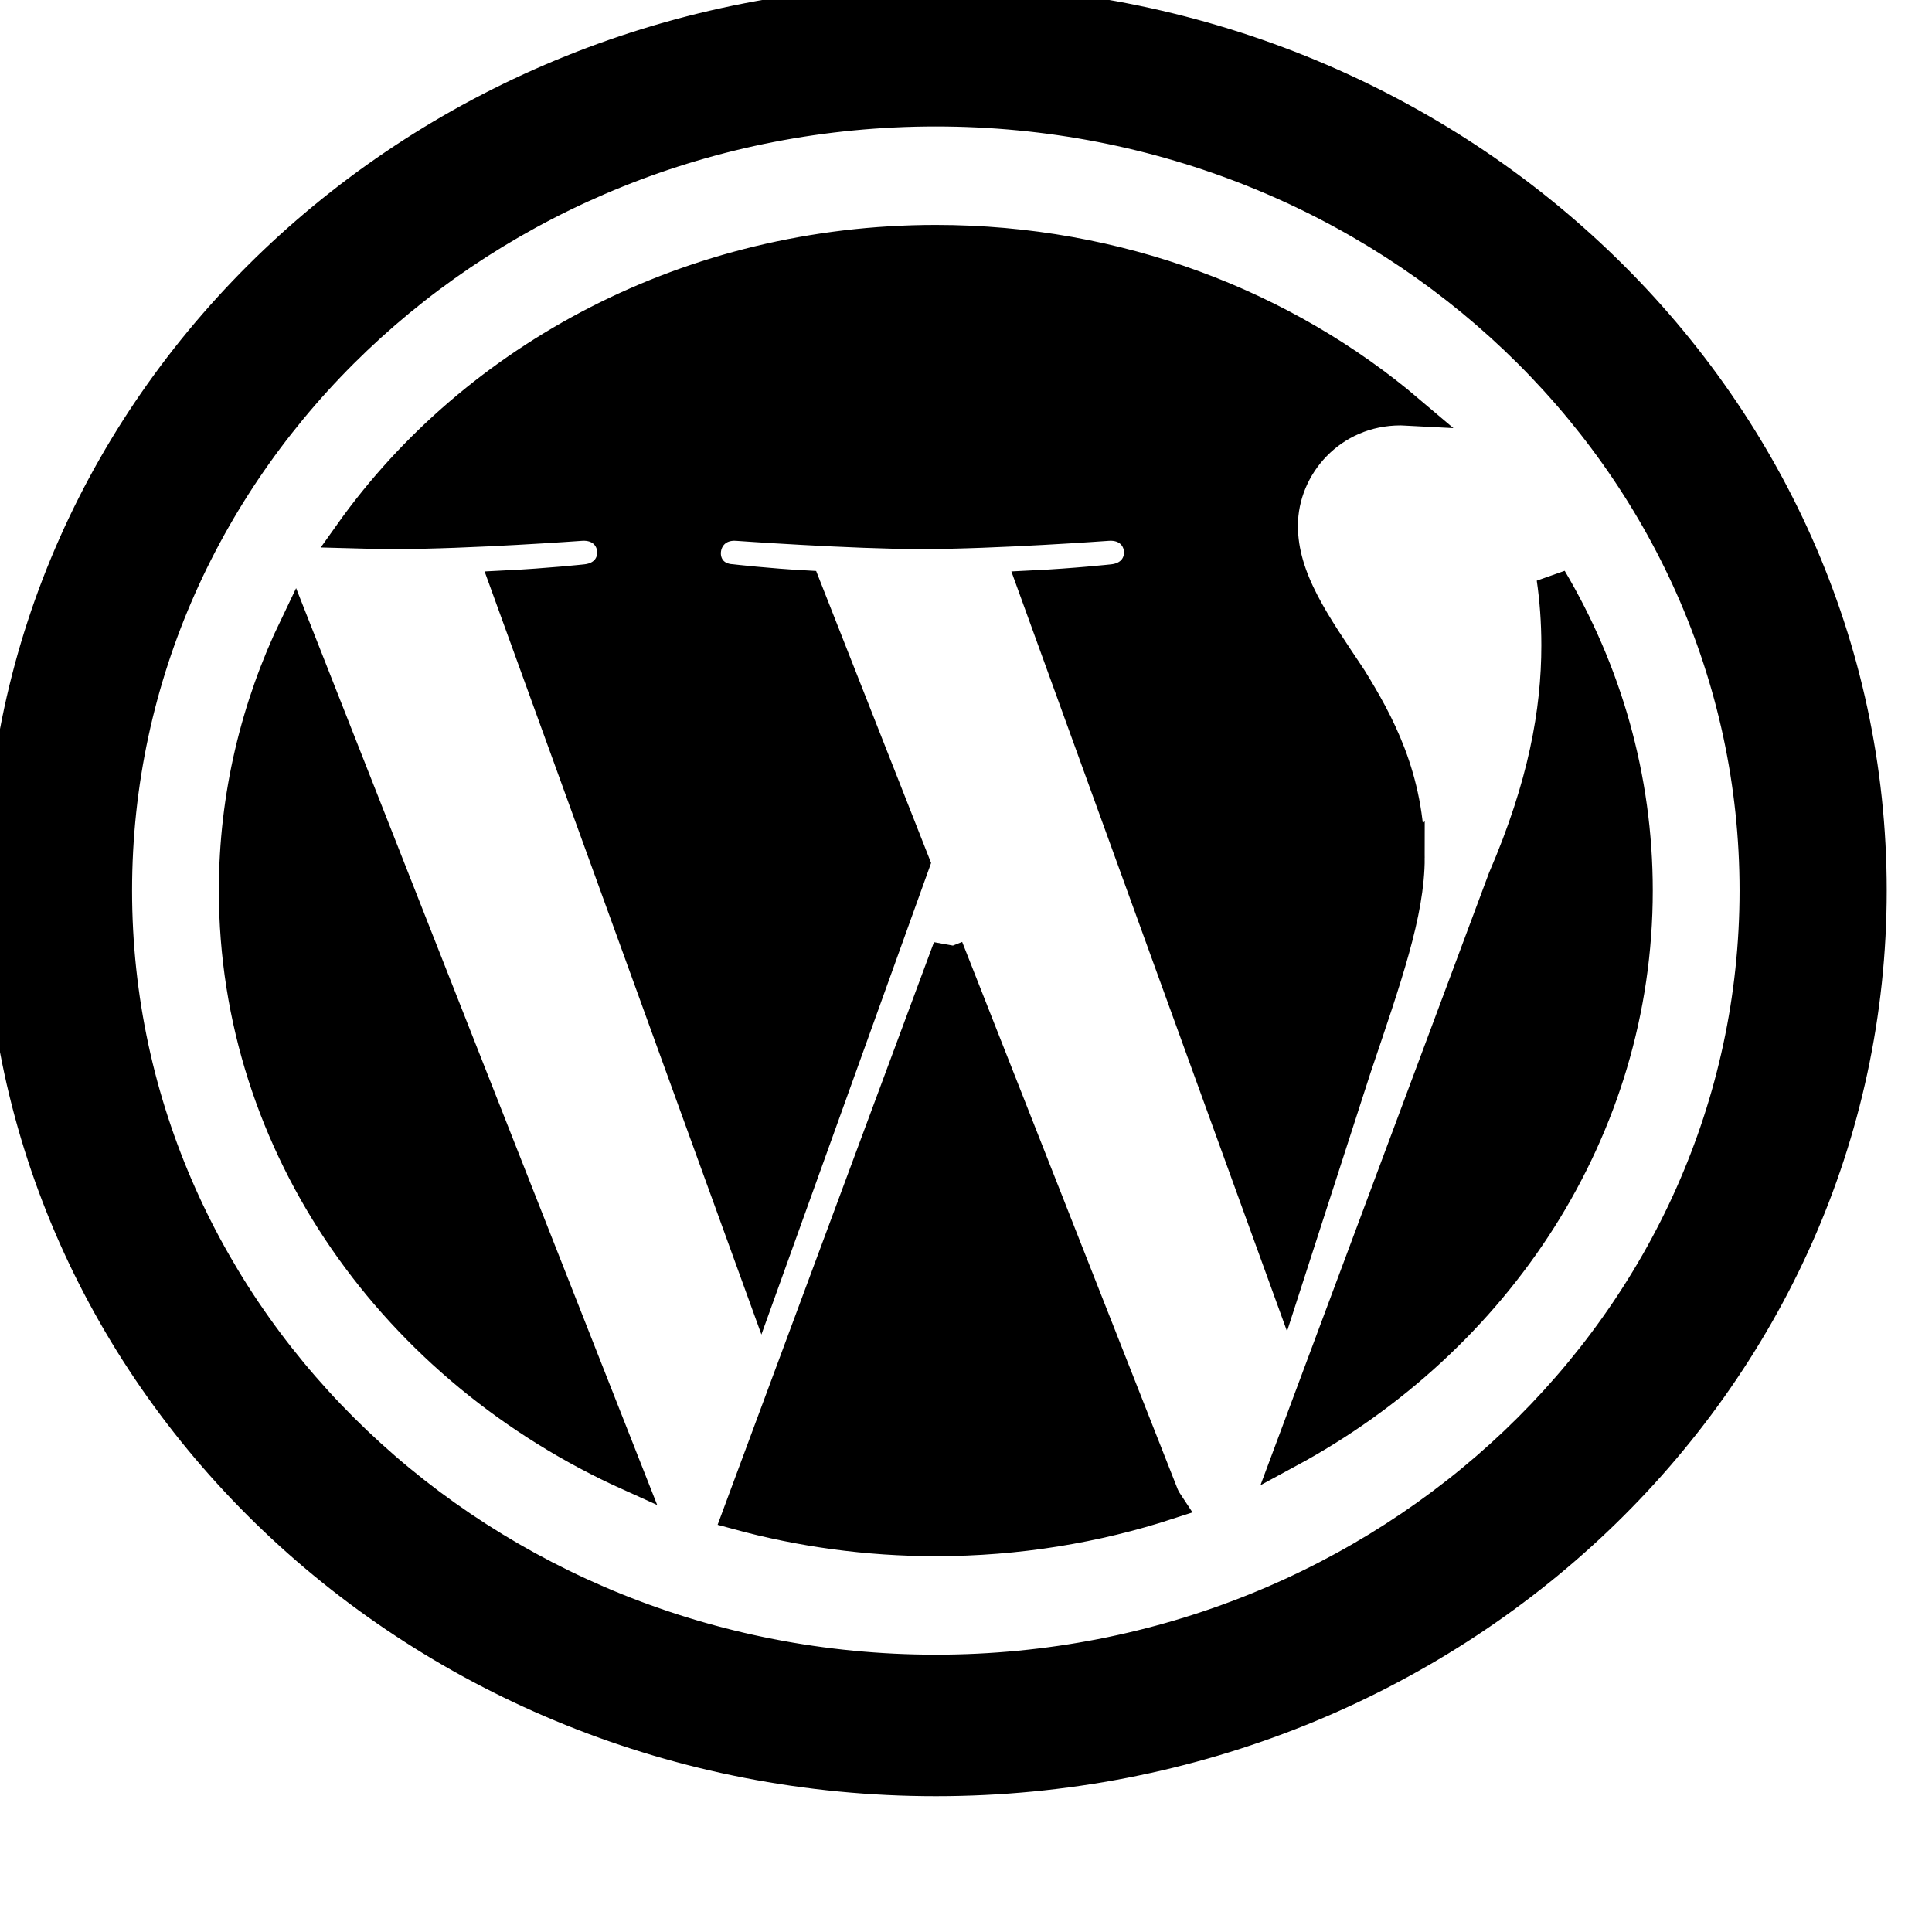 <svg width="64" height="64" xmlns="http://www.w3.org/2000/svg">

 <g>
  <title>background</title>
  <rect fill="none" id="canvas_background" height="66" width="66" y="-1" x="-1"/>
 </g>
 <g>
  <title>Layer 1</title>
  <g stroke="null" id="svg_1">
   <path stroke="null" id="svg_2" d="m7.75,29.5c0,8.529 5.348,15.9 13.104,19.393l-11.091,-28.162c-1.29,2.68 -2.013,5.645 -2.013,8.77zm38.945,-1.087c0,-2.664 -1.032,-4.508 -1.916,-5.943c-1.178,-1.776 -2.284,-3.278 -2.284,-5.054c0,-1.981 1.621,-3.824 3.904,-3.824c0.103,0 0.201,0.012 0.301,0.017c-4.136,-3.513 -9.648,-5.658 -15.7,-5.658c-8.123,0 -15.269,3.863 -19.426,9.712c0.546,0.016 1.06,0.026 1.496,0.026c2.431,0 6.196,-0.274 6.196,-0.274c1.253,-0.068 1.401,1.638 0.149,1.776c0,0 -1.26,0.136 -2.661,0.205l8.467,23.341l5.089,-14.142l-3.622,-9.199c-1.253,-0.068 -2.439,-0.205 -2.439,-0.205c-1.253,-0.069 -1.106,-1.844 0.148,-1.776c0,0 3.839,0.274 6.123,0.274c2.431,0 6.197,-0.274 6.197,-0.274c1.254,-0.068 1.401,1.638 0.148,1.776c0,0 -1.261,0.137 -2.661,0.205l8.403,23.163l2.32,-7.181c1.004,-2.982 1.769,-5.122 1.769,-6.966zm-15.287,2.972l-6.977,18.787c2.084,0.568 4.286,0.878 6.569,0.878c2.707,0 5.304,-0.433 7.721,-1.221c-0.062,-0.093 -0.119,-0.19 -0.167,-0.297l-7.146,-18.146zm19.994,-12.222c0.1,0.686 0.157,1.422 0.157,2.216c0,2.185 -0.442,4.644 -1.768,7.718l-7.102,19.029c6.912,-3.735 11.561,-10.676 11.561,-18.625c0,-3.747 -1.033,-7.269 -2.848,-10.338zm-20.402,-19.162c-17.121,0 -31,13.208 -31,29.5s13.879,29.5 31,29.5s31,-13.208 31,-29.5s-13.879,-29.5 -31,-29.5zm0,55.312c-14.981,0 -27.125,-11.557 -27.125,-25.812s12.144,-25.812 27.125,-25.812c14.981,0 27.125,11.557 27.125,25.812s-12.144,25.812 -27.125,25.812z"/>
  </g>
  <g id="svg_3"/>
  <g id="svg_4"/>
  <g id="svg_5"/>
  <g id="svg_6"/>
  <g id="svg_7"/>
  <g id="svg_8"/>
  <g id="svg_9"/>
  <g id="svg_10"/>
  <g id="svg_11"/>
  <g id="svg_12"/>
  <g id="svg_13"/>
  <g id="svg_14"/>
  <g id="svg_15"/>
  <g id="svg_16"/>
  <g id="svg_17"/>
 </g>
</svg>